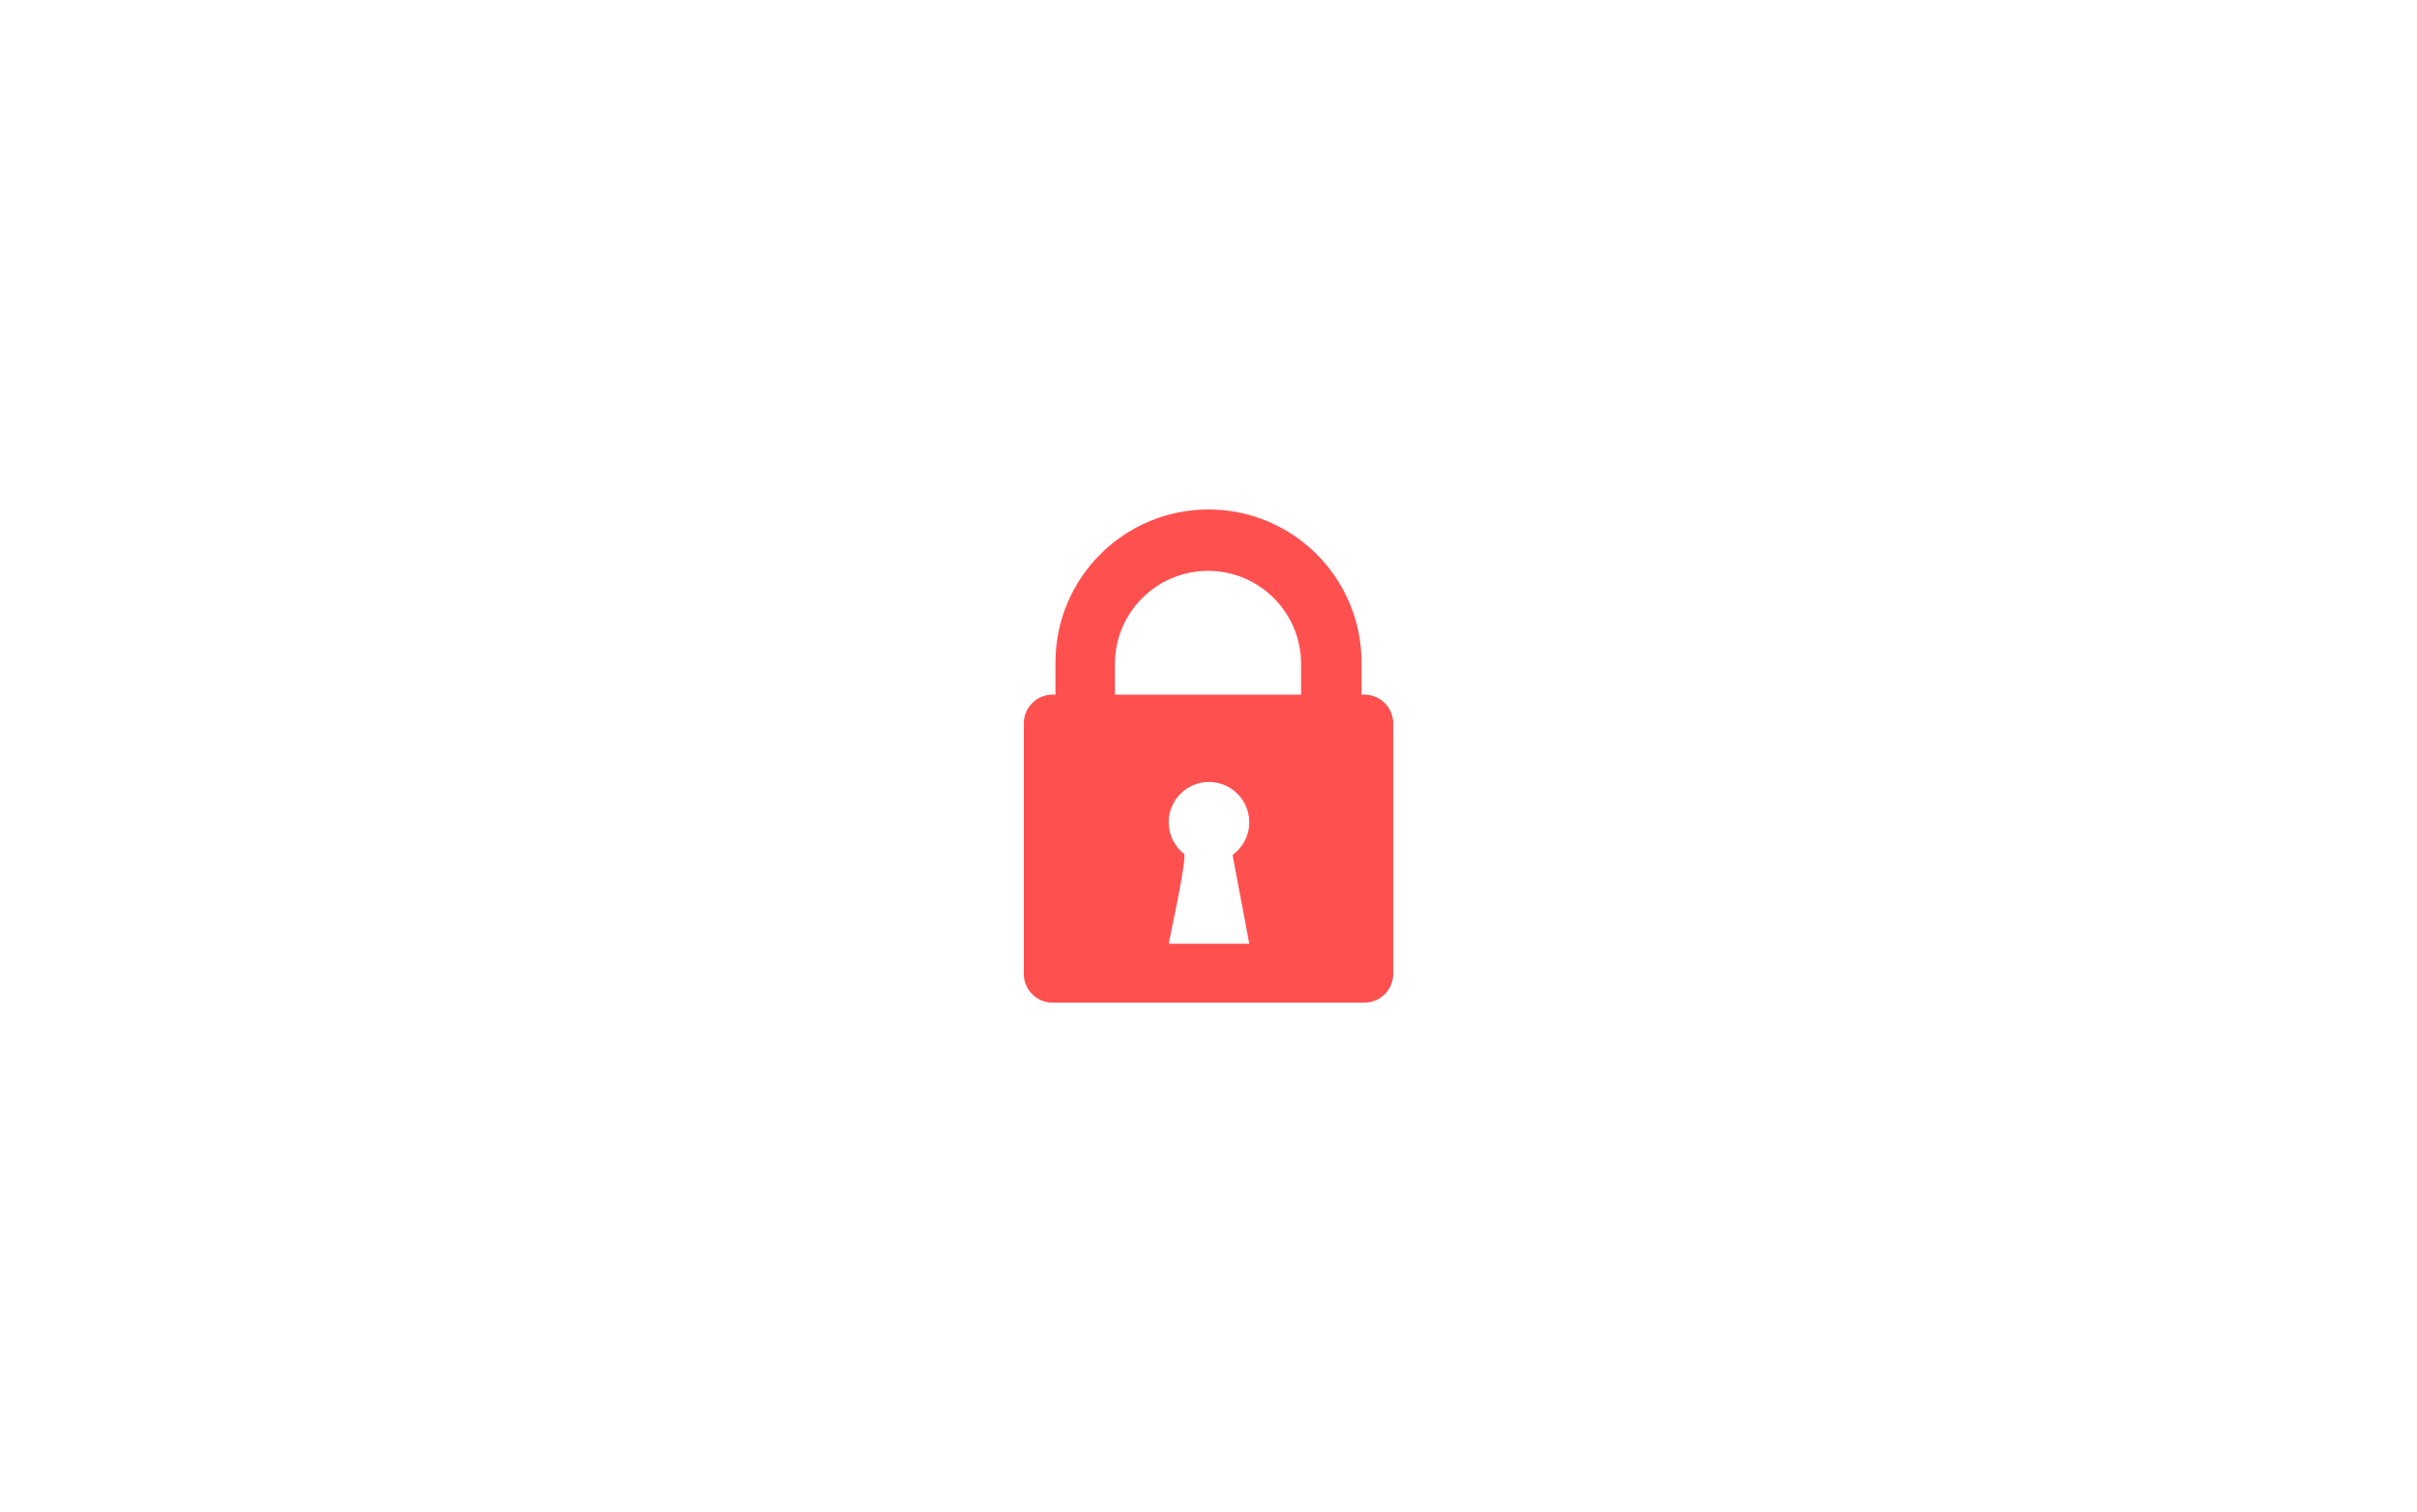 <?xml version="1.0" encoding="UTF-8"?>
<svg width="2519px" height="1576px" viewBox="0 0 2519 1576" version="1.1" xmlns="http://www.w3.org/2000/svg" xmlns:xlink="http://www.w3.org/1999/xlink">
    <!-- Generator: Sketch 51.3 (57544) - http://www.bohemiancoding.com/sketch -->
    <title>Group 3</title>
    <desc>Created with Sketch.</desc>
    <defs></defs>
    <g id="Page-1" stroke="none" stroke-width="1" fill="none" fill-rule="evenodd">
        <g id="Group-3" fill-rule="nonzero">
            <g id="Group-2">
                <rect id="Rectangle-2" fill="#FFFFFF" x="0" y="0" width="2519" height="1576"></rect>
                <g id="Group" transform="translate(1067, 531)" fill="#FF5050">
                    <path d="M30,193 L355,193 C371.569,193 385,206.431 385,223 L385,484 C385,500.569 371.569,514 355,514 L30,514 C13.431,514 2.02906125e-15,500.569 0,484 L0,223 C-2.02906125e-15,206.431 13.431,193 30,193 Z M235,452.627 C223.379,390.921 217.569,360.068 217.569,360.068 C228.128,352.439 235,340.022 235,326 C235,302.804 216.196,284 193,284 C169.804,284 151,302.804 151,326 C151,339.386 157.262,351.309 167.016,359 C169.149,360.682 163.81,391.891 151,452.627 L235,452.627 Z" id="Combined-Shape"></path>
                    <path d="M33,237.781 C33,244.32 33,218.226 33,159.5 C33,71.411 104.411,0 192.5,0 C280.589,0 352,71.411 352,159.5 C352,196.331 352,222.425 352,237.781 L33,237.781 Z M95,208.606 L289,208.606 C289,199.268 289,183.399 289,161 C289,107.428 245.572,64 192,64 C138.428,64 95,107.428 95,161 C95,196.714 95,212.583 95,208.606 Z" id="Combined-Shape"></path>
                </g>
            </g>
        </g>
    </g>
</svg>